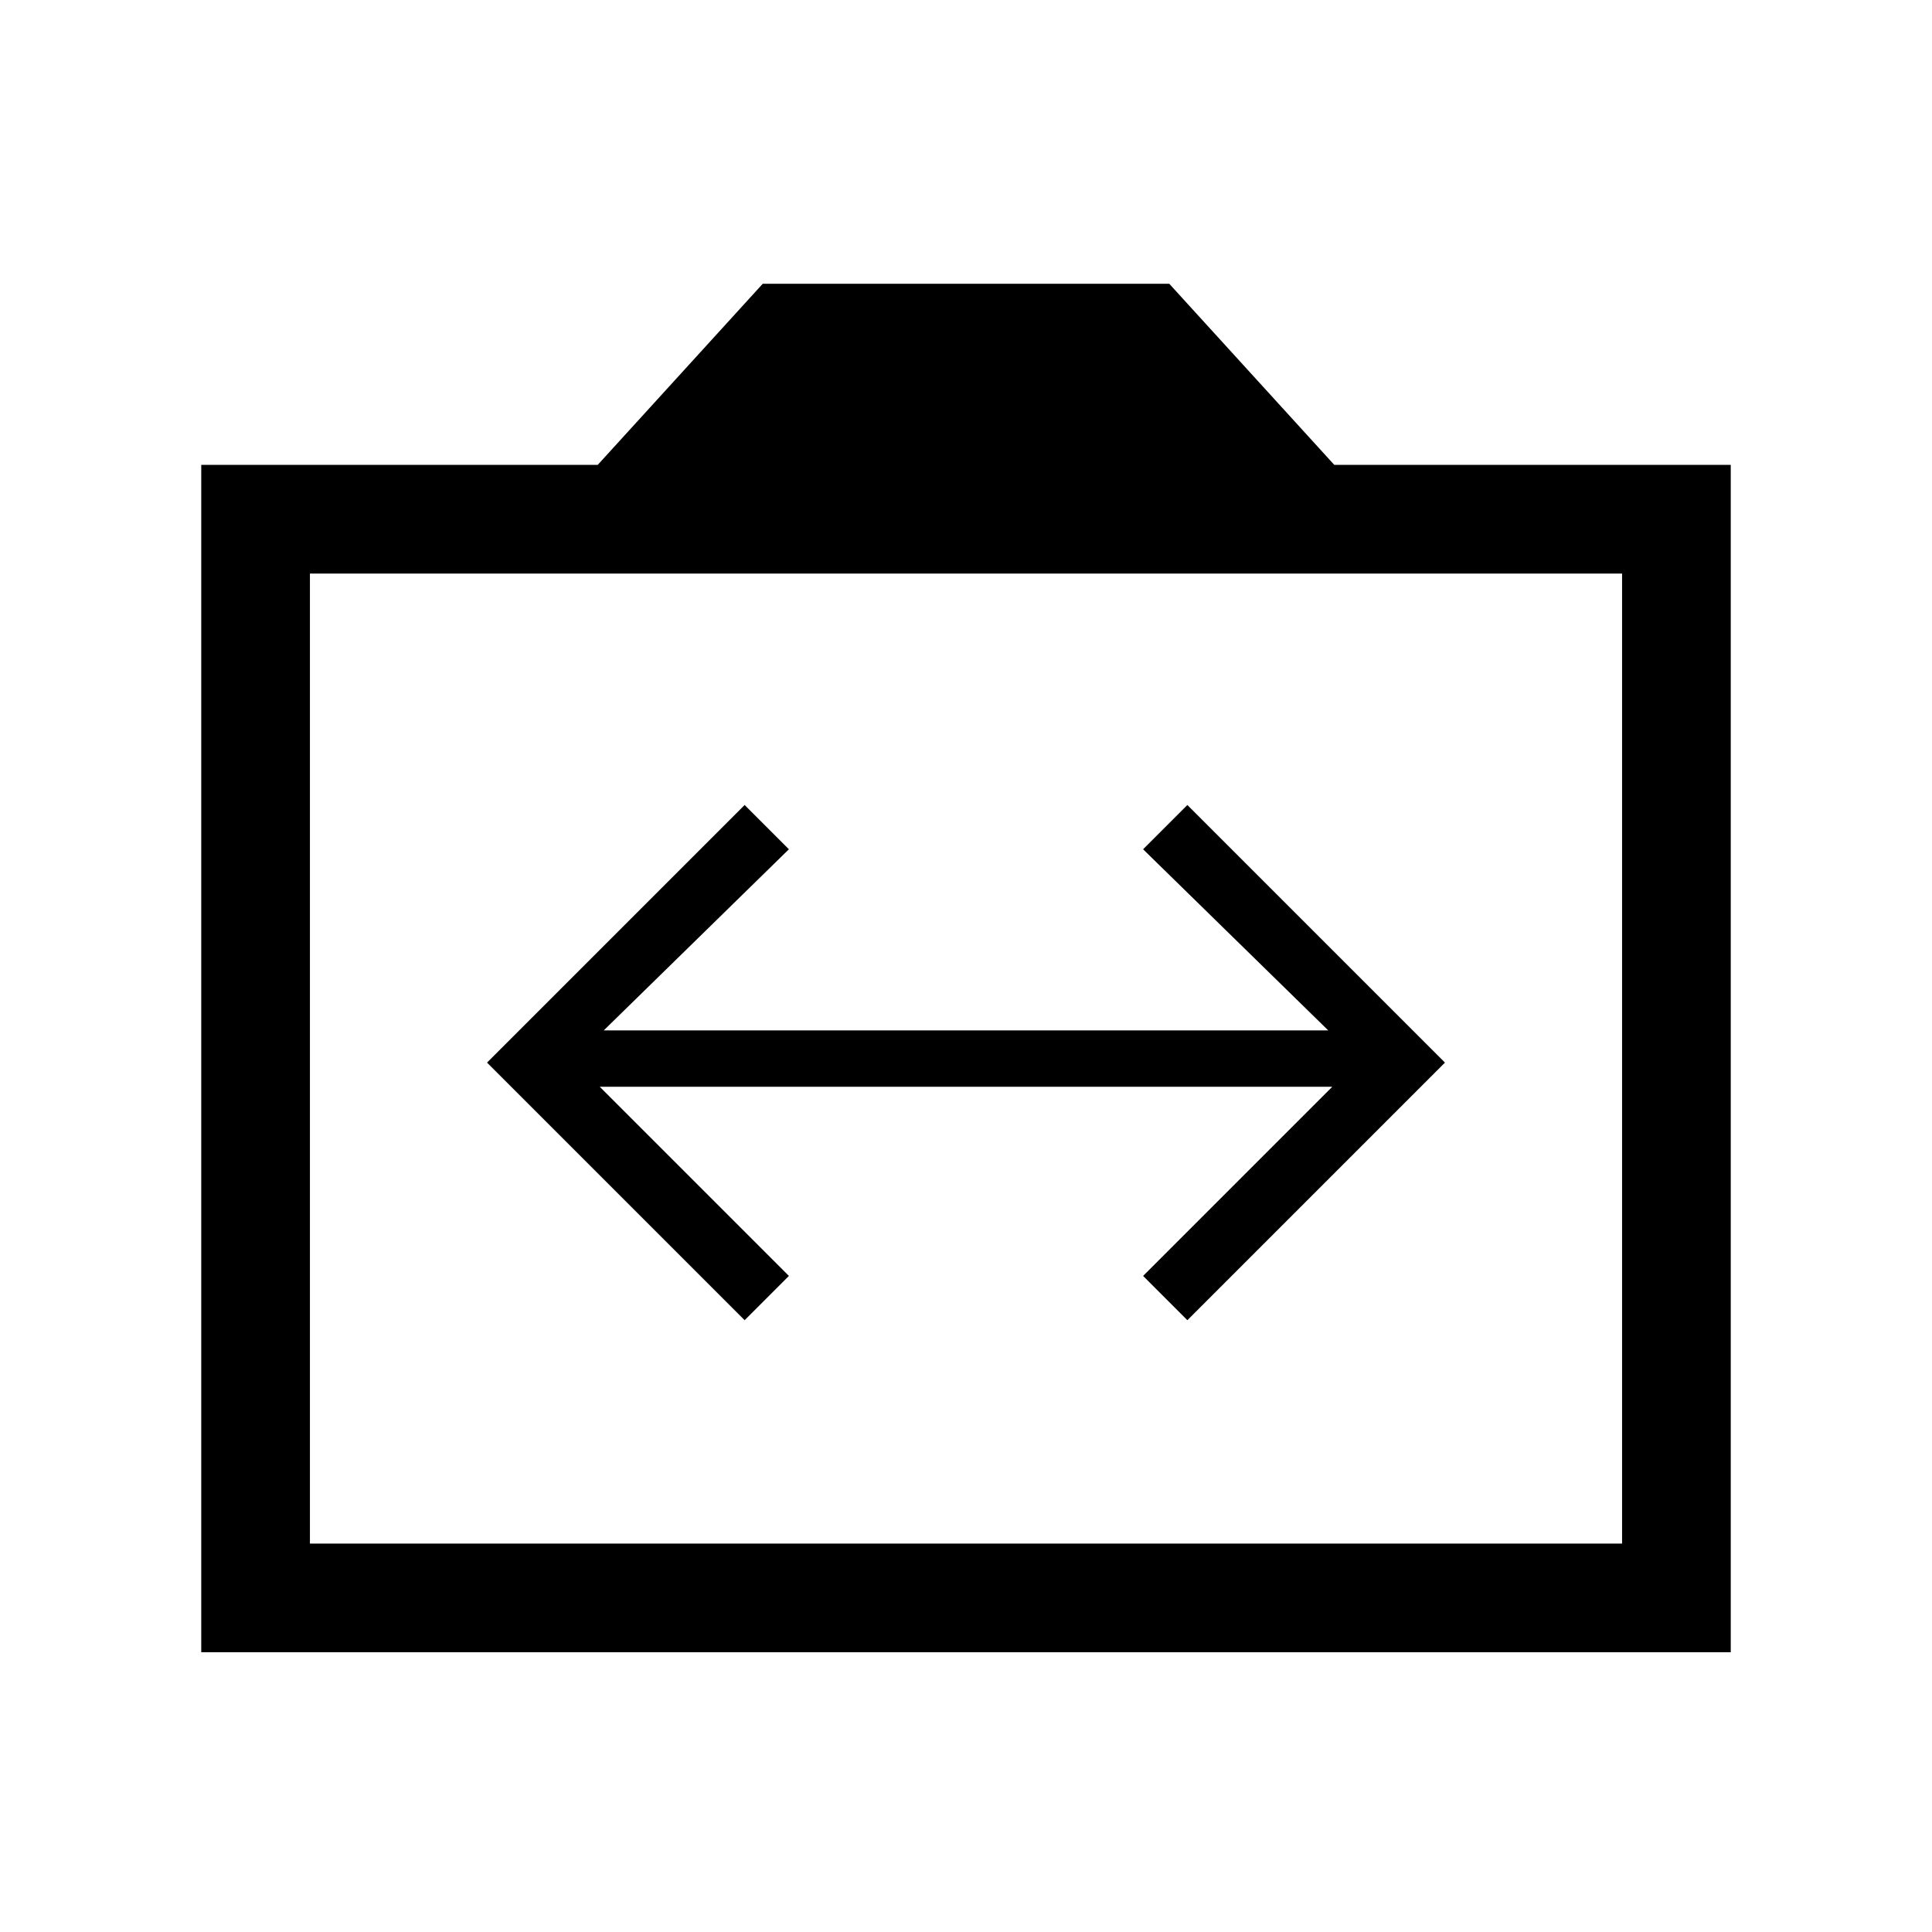 <svg xmlns="http://www.w3.org/2000/svg" height="24" width="24"><path d="m9.25 16.4.55-.55-2.35-2.35h9.1l-2.35 2.35.55.55 3.2-3.2-3.2-3.2-.55.55 2.3 2.25h-9l2.3-2.25-.55-.55-3.2 3.2ZM2.5 20.525V5.775h4.925l2.05-2.25h5.05l2.05 2.25H21.5v14.75Zm1.35-1.35h16.3V7.125H3.85ZM12 13.15Z"/></svg>